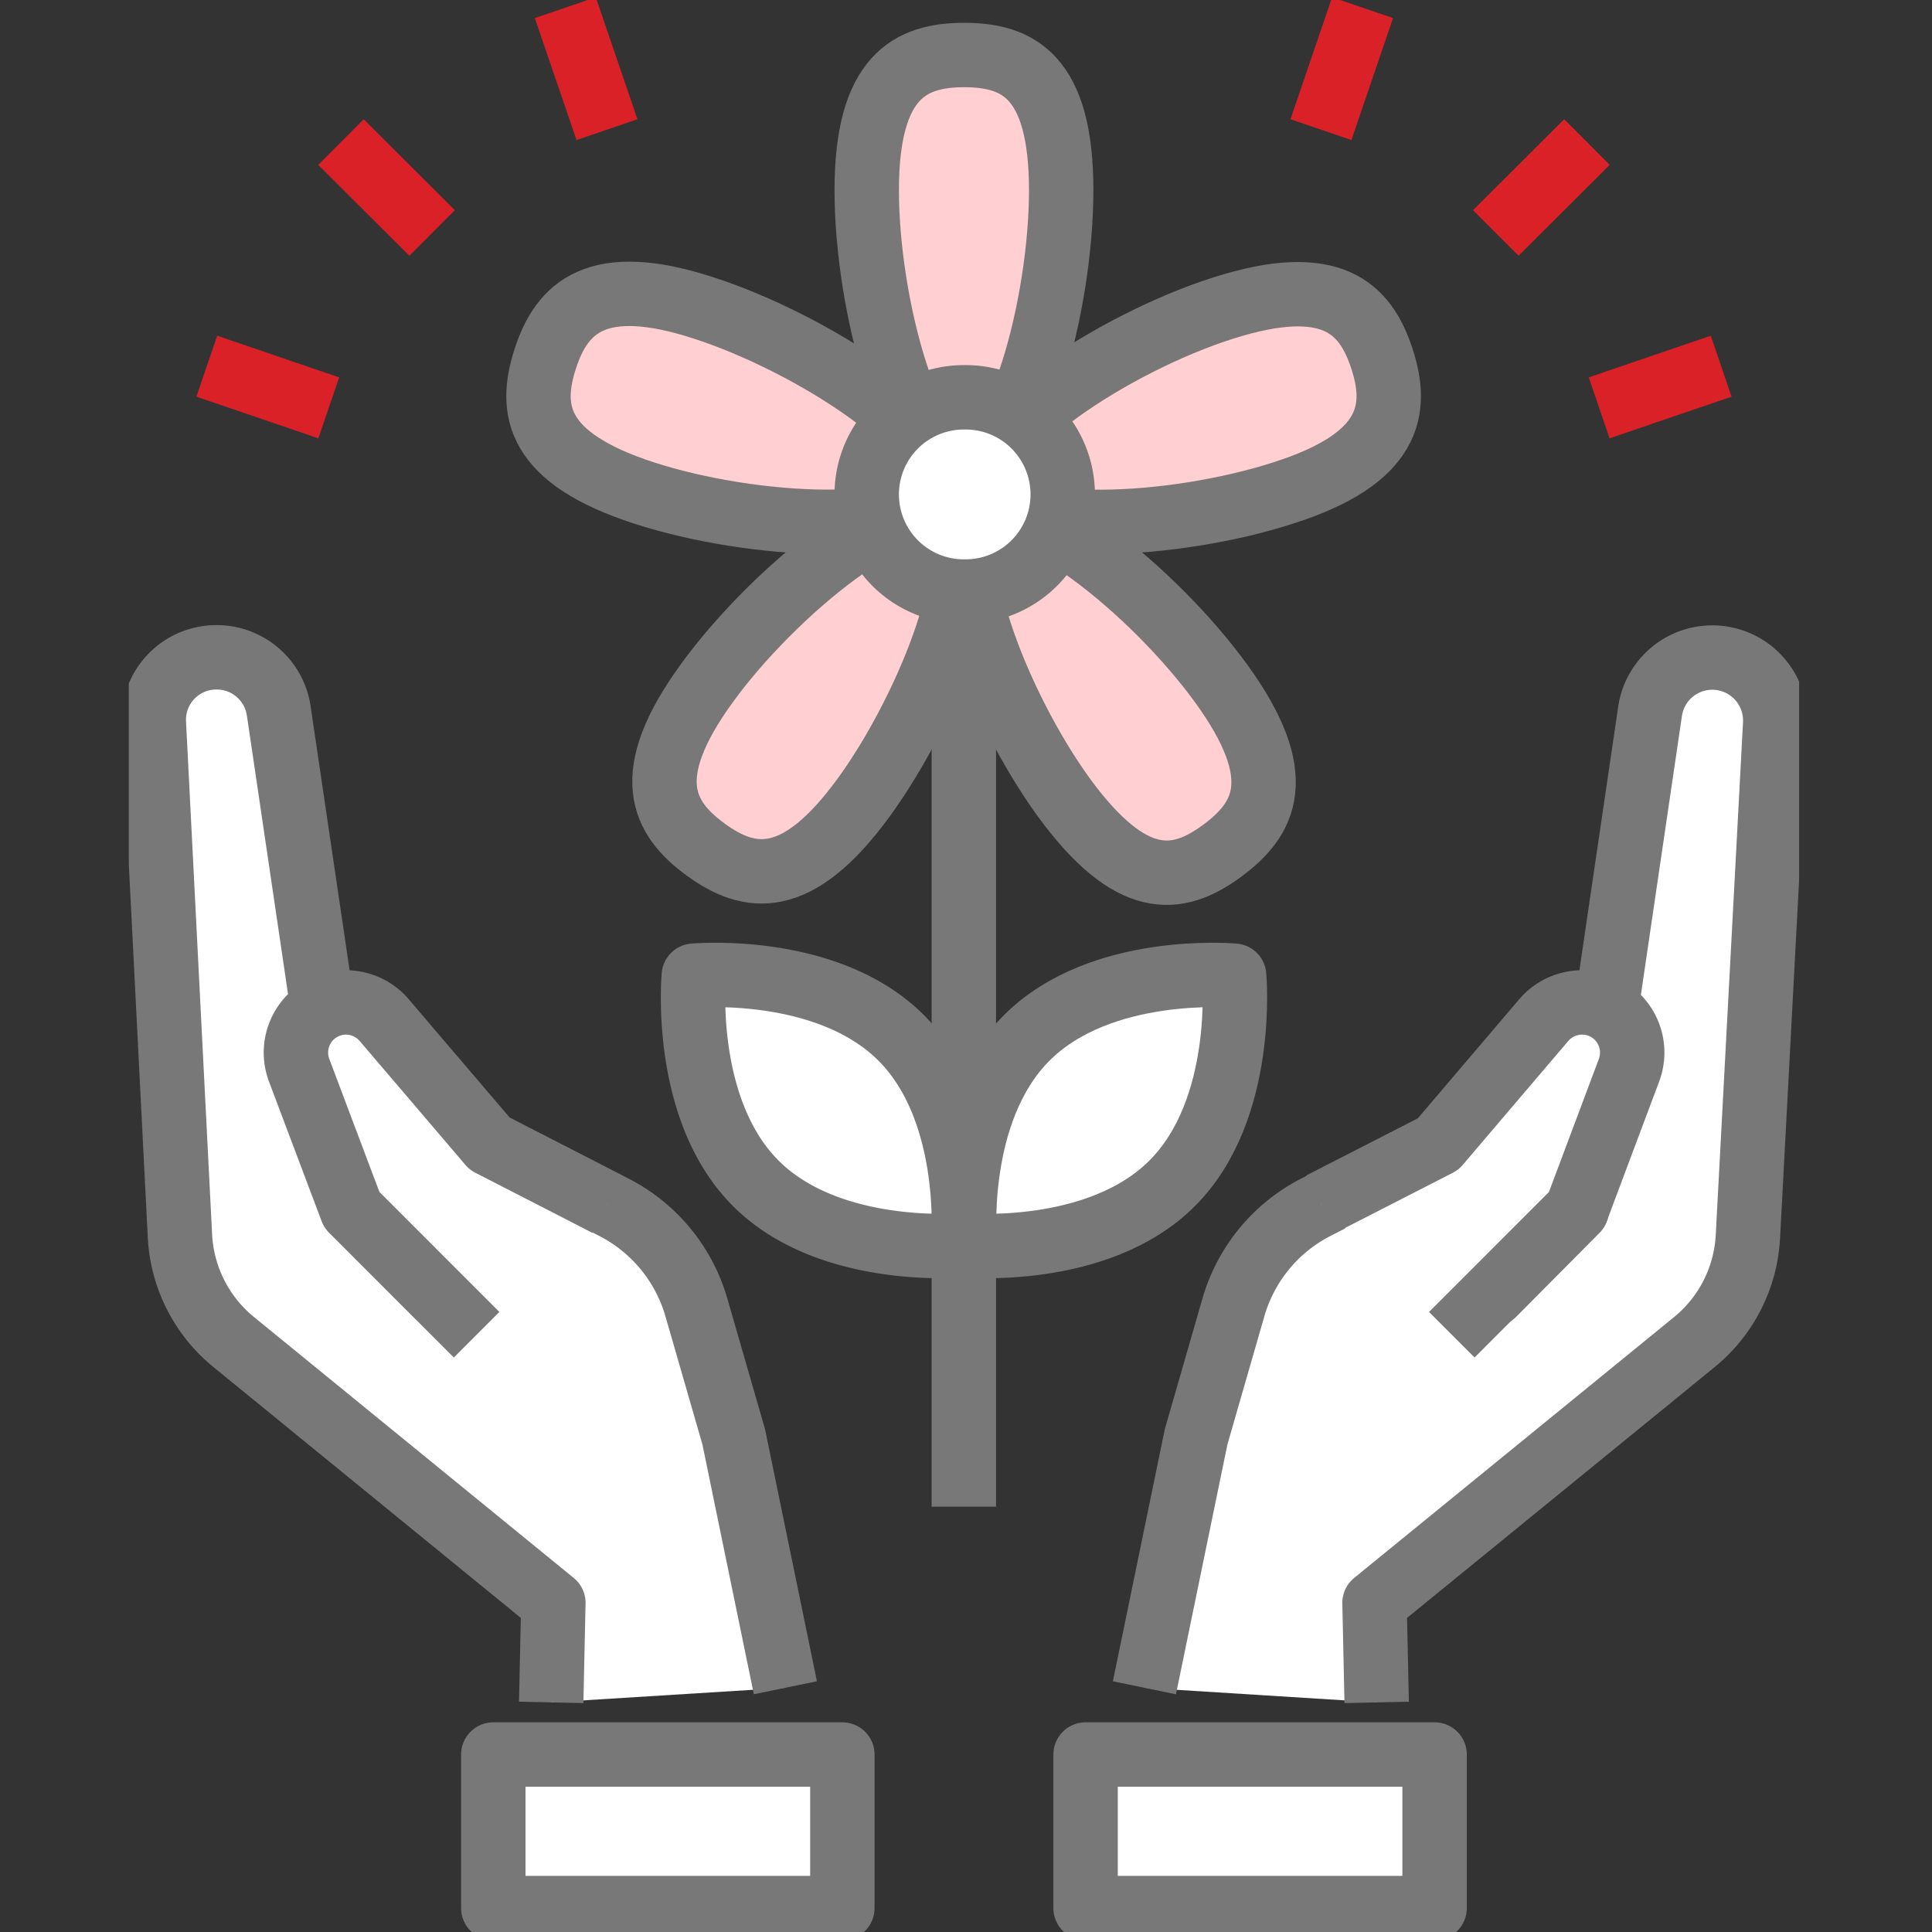 <svg width="60" height="60" viewBox="0 0 60 60" fill="none" xmlns="http://www.w3.org/2000/svg">
    <rect x="0" y="0" width="60" height="60" fill="#333333" stroke="none"/>
    <g clip-path="url(#mqcjrwinka)">
        <path d="M29.933 14.946v31.846" stroke="#787878" stroke-width="2" stroke-linejoin="round"/>
        <path d="M32.956 5.913c0 3.536-1.352 8.602-3.016 8.602s-3.023-5.066-3.023-8.602c0-3.536 1.352-4.204 3.023-4.204 1.672 0 3.016.646 3.016 4.204z" fill="#FFCFD1" stroke="#787878" stroke-width="2" stroke-linejoin="round"/>
        <path d="M21.865 9.568c3.365 1.092 7.763 3.944 7.25 5.527-.512 1.582-5.75 1.307-9.114.215-3.365-1.092-3.58-2.585-3.068-4.167.512-1.583 1.59-2.667 4.932-1.575z" fill="#FFCFD1" stroke="#787878" stroke-width="2" stroke-linejoin="round"/>
        <path d="M21.947 21.223c2.073-2.86 6.143-6.166 7.495-5.2 1.352.966-.534 5.876-2.614 8.736-2.08 2.86-3.566 2.607-4.91 1.627-1.345-.98-2.05-2.303.03-5.163z" fill="#FFCFD1" stroke="#787878" stroke-width="2" stroke-linejoin="round"/>
        <path d="M33.045 24.774c-2.08-2.86-3.959-7.755-2.614-8.736 1.344-.98 5.422 2.325 7.502 5.2s1.375 4.197 0 5.2c-1.374 1.003-2.808 1.174-4.888-1.664z" fill="#FFCFD1" stroke="#787878" stroke-width="2" stroke-linejoin="round"/>
        <path d="M39.85 15.31c-3.365 1.092-8.595 1.374-9.115-.215-.52-1.59 3.886-4.458 7.25-5.527 3.366-1.07 4.42 0 4.933 1.575.513 1.574.297 3.097-3.068 4.167z" fill="#FFCFD1" stroke="#787878" stroke-width="2" stroke-linejoin="round"/>
        <path d="m17.118 52.869.067-3.09-9.932-8.105a4.546 4.546 0 0 1-1.664-3.276l-.81-15.934a1.94 1.94 0 0 1 1.91-2.05 1.947 1.947 0 0 1 1.968 1.663l2.288 15.496 2.608 2.615 1.693-4.658 3.819 1.962a5.076 5.076 0 0 1 2.562 3.112l1.16 4.019 1.604 7.792" fill="#fff"/>
        <path d="m17.118 52.869.067-3.09-9.932-8.105a4.546 4.546 0 0 1-1.664-3.276l-.81-15.934a1.94 1.94 0 0 1 1.91-2.05 1.947 1.947 0 0 1 1.968 1.663l2.288 15.496 2.608 2.615 1.693-4.658 3.819 1.962a5.076 5.076 0 0 1 2.562 3.112l1.16 4.019 1.604 7.792" stroke="#787878" stroke-width="2" stroke-linejoin="round"/>
        <path d="m18.85 37.395-3.633-1.864-3.29-3.856a1.56 1.56 0 0 0-1.895-.371 1.56 1.56 0 0 0-.743 1.931l1.635 4.338 3.877 3.878" fill="#fff"/>
        <path d="m18.85 37.395-3.633-1.864-3.29-3.856a1.56 1.56 0 0 0-1.895-.371 1.56 1.56 0 0 0-.743 1.931l1.635 4.338 3.877 3.878" stroke="#787878" stroke-width="2" stroke-linejoin="round"/>
        <path d="M26.16 54.488H15.32v4.77H26.16v-4.77z" fill="#fff" stroke="#787878" stroke-width="2" stroke-linejoin="round"/>
        <path d="m42.754 52.869-.067-3.09 9.94-8.105a4.539 4.539 0 0 0 1.656-3.276l.847-15.927a1.956 1.956 0 0 0-3.214-1.589c-.362.306-.6.734-.671 1.203l-2.28 15.496-2.586 2.607-1.686-4.657-3.826 1.96a5.073 5.073 0 0 0-2.563 3.113l-1.158 4.019-1.605 7.793" fill="#fff"/>
        <path d="m42.754 52.869-.067-3.09 9.94-8.105a4.539 4.539 0 0 0 1.656-3.276l.847-15.927a1.956 1.956 0 0 0-1.917-2.05 1.954 1.954 0 0 0-1.968 1.664l-2.28 15.496-2.586 2.607-1.686-4.657-3.826 1.96a5.073 5.073 0 0 0-2.563 3.113l-1.158 4.019-1.605 7.793" stroke="#787878" stroke-width="2" stroke-linejoin="round"/>
        <path d="m41.023 37.395 3.64-1.864 3.284-3.856a1.567 1.567 0 0 1 1.901-.371 1.56 1.56 0 0 1 .743 1.931l-1.627 4.338-3.877 3.878" fill="#fff"/>
        <path d="m41.023 37.395 3.64-1.864 3.284-3.856a1.567 1.567 0 0 1 1.901-.371 1.56 1.56 0 0 1 .743 1.931l-1.627 4.338-3.877 3.878" stroke="#787878" stroke-width="2" stroke-linejoin="round"/>
        <path d="M33.714 59.257h10.838v-4.769H33.714v4.77zM29.933 18.37a3.016 3.016 0 1 0 0-6.031 3.016 3.016 0 0 0 0 6.032zM27.987 32.232c2.31 2.31 1.924 6.44 1.924 6.44s-4.13.387-6.44-1.923c-2.31-2.31-1.924-6.448-1.924-6.448s4.13-.379 6.44 1.931z" fill="#fff" stroke="#787878" stroke-width="2" stroke-linejoin="round"/>
        <path d="M31.887 32.232c-2.31 2.31-1.924 6.44-1.924 6.44s4.13.387 6.44-1.923c2.31-2.31 1.924-6.448 1.924-6.448s-4.13-.379-6.44 1.931z" fill="#fff" stroke="#787878" stroke-width="2" stroke-linejoin="round"/>
        <path d="m13.42 7.235-2.831-2.823M18.85 4.026 17.556.238M10.21 12.666l-3.788-1.293M46.454 7.235l2.83-2.823M41.023 4.026 42.316.238M49.663 12.666l3.789-1.293" stroke="#DA2128" stroke-width="2" stroke-linejoin="round"/>
    </g>
    <defs>
        <clipPath id="mqcjrwinka">
            <path fill="#fff" transform="translate(4)" d="M0 0h51.873v60H0z"/>
        </clipPath>
    </defs>
</svg>
